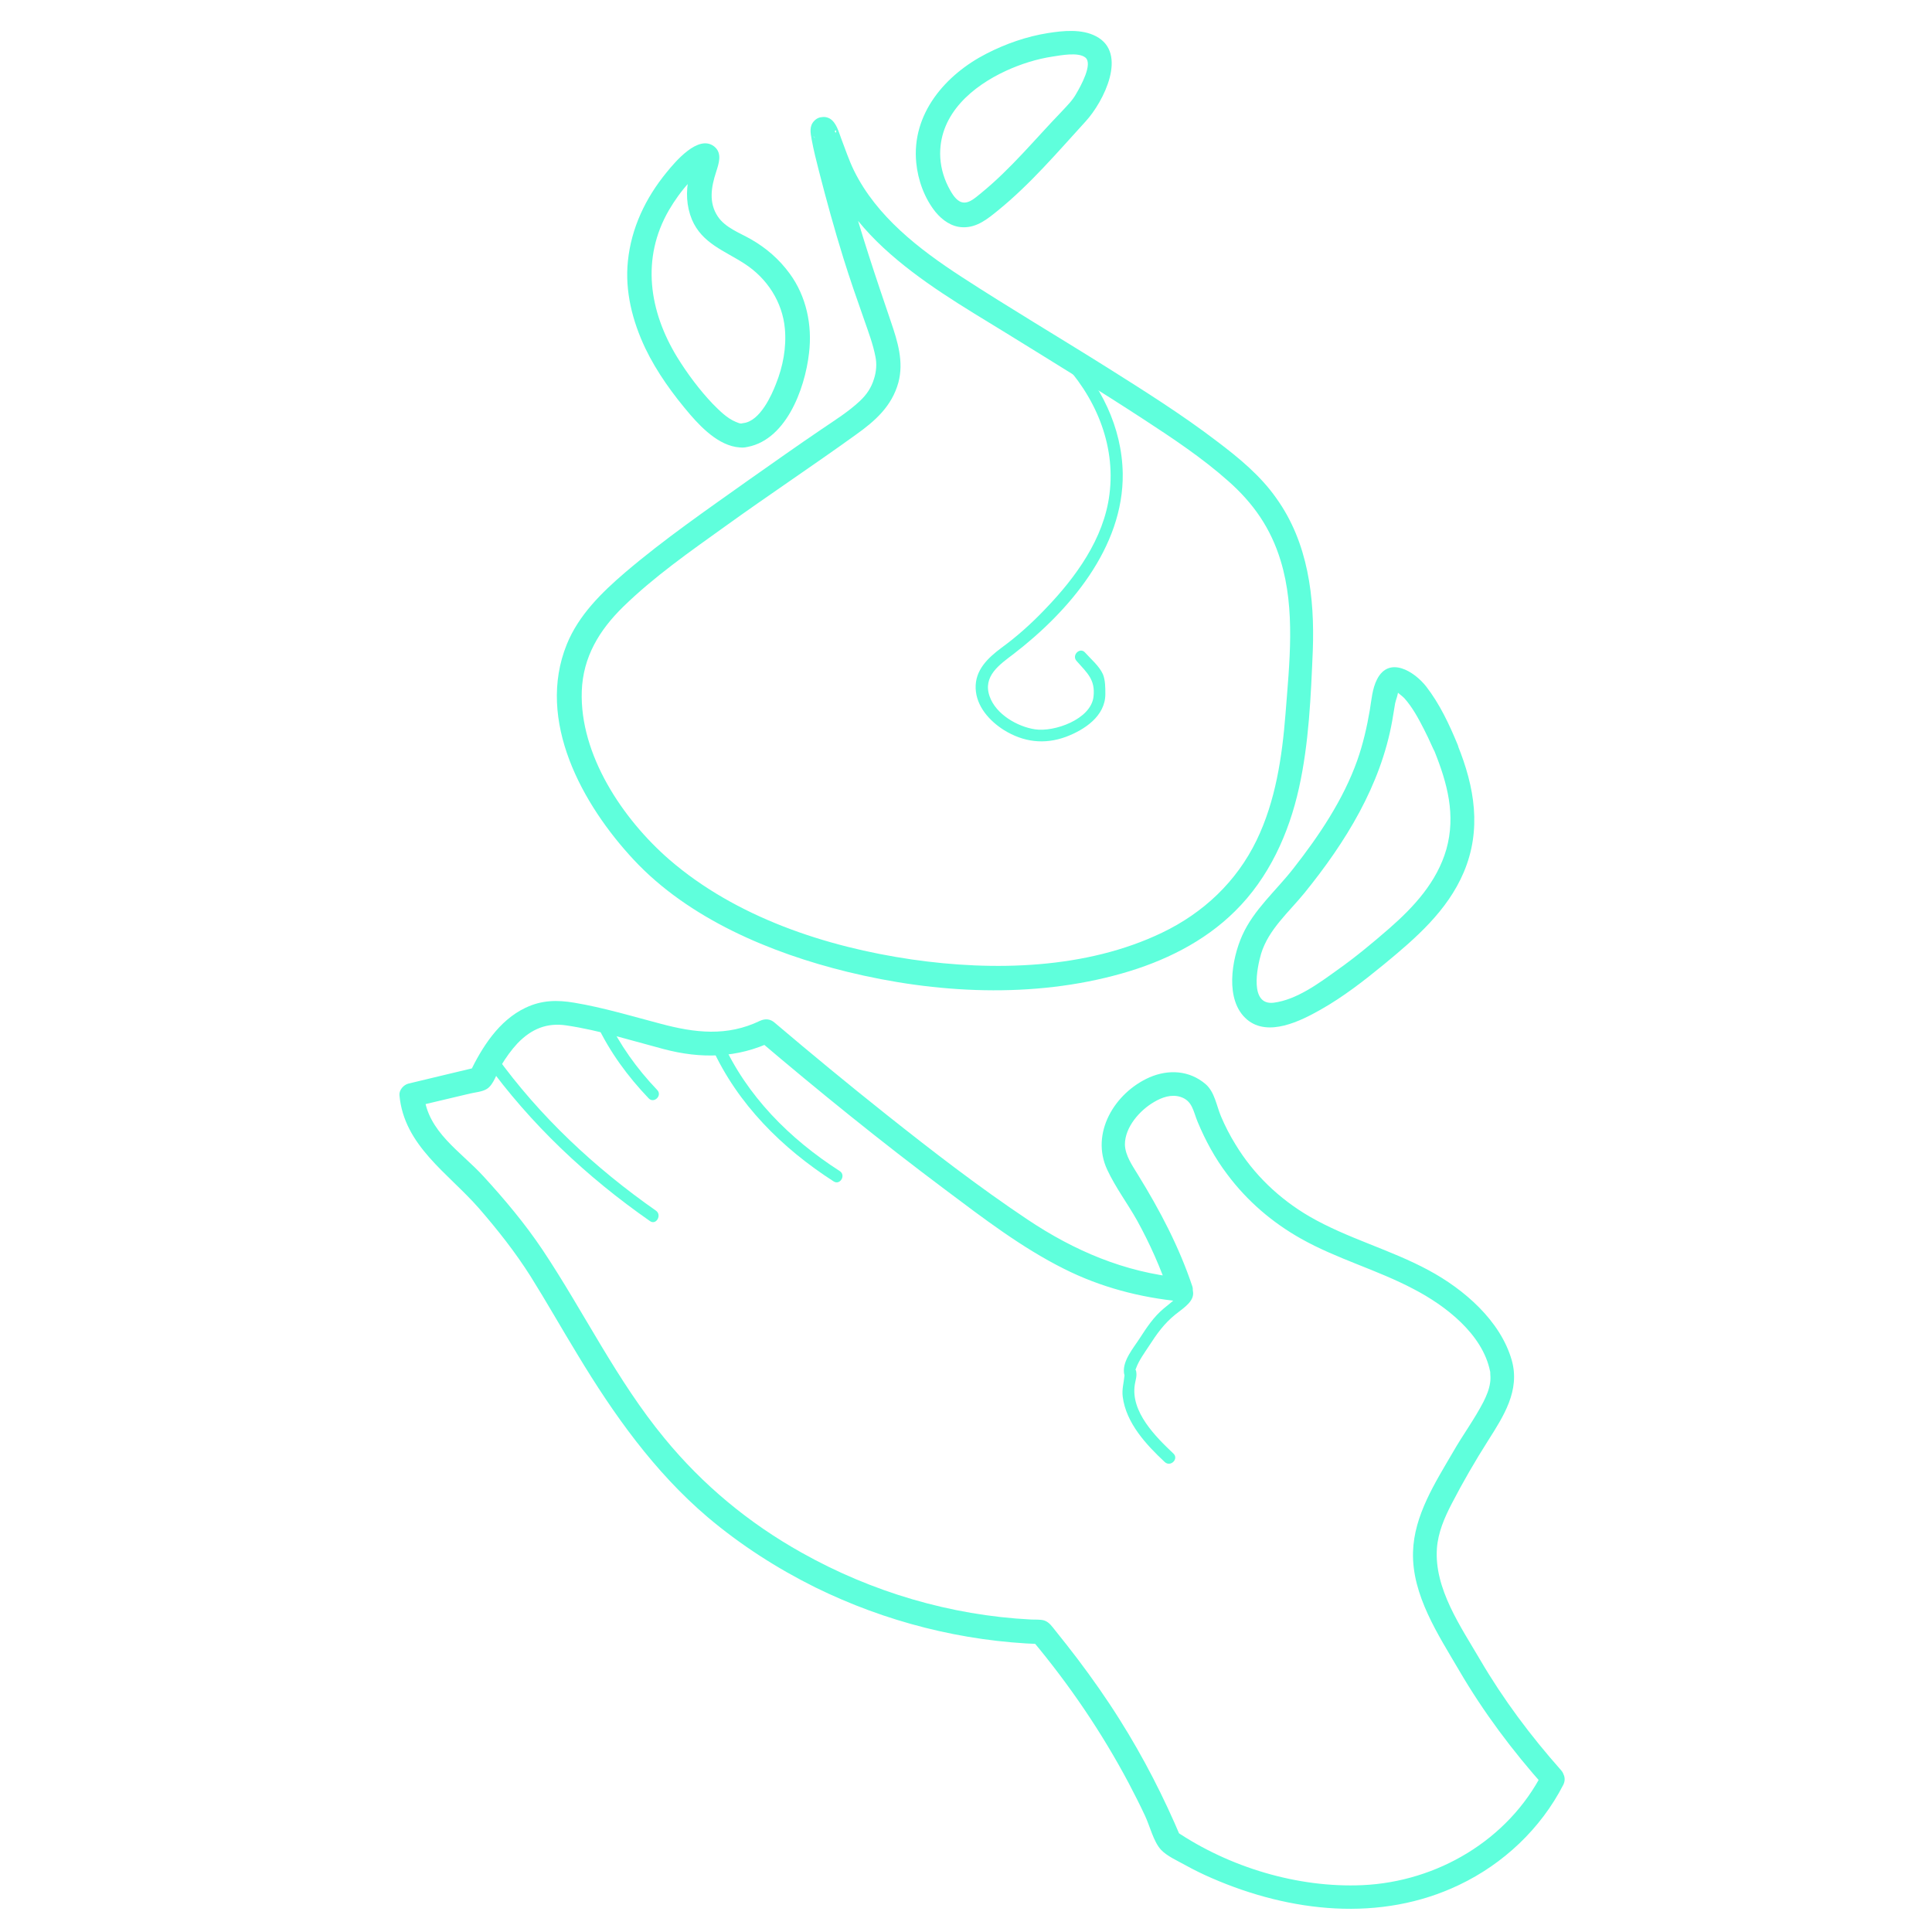 <?xml version="1.0" encoding="utf-8"?>
<!-- Generator: Adobe Illustrator 22.0.1, SVG Export Plug-In . SVG Version: 6.00 Build 0)  -->
<svg version="1.1" id="Layer_2" xmlns="http://www.w3.org/2000/svg" xmlns:xlink="http://www.w3.org/1999/xlink" x="0px" y="0px"
	 viewBox="0 0 800 800" style="enable-background:new 0 0 800 800;" xml:space="preserve">
<style type="text/css">
	.st0{fill:#5FFFDC;}
</style>
<g>
	<g>
		<path class="st0" d="M646.4,733c-12.6-14.2-23.9-29.3-33.5-45.7c-8-13.7-19.1-29.5-17.9-46.2c0.5-6.6,3.1-12.6,6.1-18.4
			c4.6-8.9,9.7-17.7,15.1-26.2c6.4-10.1,13.3-20.7,9.8-33.2c-4.7-16.5-19.9-29.5-34.4-37.3c-15.9-8.6-33.7-13.2-49.4-22.3
			c-12.5-7.3-23.1-17.4-30.6-29.8c-2.3-3.7-4.3-7.6-6-11.6c-1.9-4.5-2.6-10.1-6.4-13.4c-6.7-5.7-15.3-6.2-23.2-2.8
			c-14.5,6.4-24.6,23.2-17.5,38.3c3.4,7.3,8.3,13.8,12.3,20.9c5.3,9.6,9.8,19.7,13.3,30.1c1.6-2.1,3.2-4.2,4.8-6.3
			c-23.3-2.3-44.1-11.2-63.4-24.1c-20.2-13.5-39.5-28.4-58.5-43.5c-15.6-12.4-31-25.1-46.2-38c-1.8-1.6-3.9-1.8-6.1-0.8
			c-13.7,6.6-27,5-41.2,1.2c-11.8-3.1-23.7-6.7-35.7-8.7c-7.1-1.2-13.5-1.1-20.2,2.1c-11,5.2-18,16.3-23.1,26.9c1-0.8,2-1.5,3-2.3
			c-9.5,2.3-19,4.5-28.4,6.8c-2,0.5-3.9,2.7-3.7,4.8c1.9,20.9,20.1,32.2,32.9,46.8c7.8,9,15,18.1,21.4,28.2
			c6.7,10.7,12.9,21.7,19.5,32.5c14.9,24.7,31.7,48.4,53.8,67.2c13.6,11.5,28.7,21.2,44.6,29.1c29.1,14.3,60.9,22.4,93.4,23.5
			c-1.2-0.5-2.4-1-3.5-1.5c15.3,18.3,28.7,38,39.9,59.1c2.3,4.4,4.6,8.9,6.7,13.4c2,4.2,3.5,10.7,6.6,14.1c2.5,2.7,6.9,4.6,10.1,6.4
			c3.6,2,7.3,3.8,11,5.4c32.4,14.1,69.8,18.4,102.4,2.8c18.3-8.7,33.8-23.3,43.1-41.4c2.9-5.7-5.7-10.8-8.6-5
			c-14.2,27.8-43.6,45.1-74.5,46.5c-26.8,1.2-55.2-7.4-77.4-22.4c0.8,1,1.5,2,2.3,3c-7.2-17.1-15.6-33.5-25.5-49.2
			c-5.4-8.6-11.3-17-17.5-25.2c-3-3.9-6-7.8-9.1-11.6c-1.3-1.6-2.5-3.5-4.6-4.2c-1.7-0.5-3.9-0.3-5.6-0.4
			c-33.2-1.7-65.9-11.4-94.9-27.7c-21.8-12.2-40.9-28-56.8-47.4c-19.8-24-33.2-52.1-50.4-77.9c-7.3-10.9-15.7-20.9-24.5-30.5
			c-9.4-10.3-23.2-18.5-24.6-33.7c-1.2,1.6-2.4,3.2-3.7,4.8c5.1-1.2,10.1-2.4,15.2-3.6c2.5-0.6,5.1-1.2,7.6-1.8
			c2.1-0.5,5-0.7,6.9-1.9c2.9-1.8,4.2-6.8,5.9-9.7c2-3.3,4.2-6.4,6.8-9.2c5.8-6,12.2-8.6,20.2-7.4c13.6,2,27,6.3,40.3,9.8
			c15.5,4.1,30.5,3.8,45.1-3.2c-2-0.3-4-0.5-6.1-0.8c25.3,21.5,51.1,42.4,77.7,62.3c15.6,11.7,31.5,23.9,49.1,32.7
			c15.1,7.6,31.5,11.9,48.3,13.5c3.2,0.3,5.8-3.5,4.8-6.3c-5.5-16.4-13.4-31.4-22.4-46c-2.3-3.8-5.4-8.1-5.5-12.7
			c0-7.2,6.2-14.2,12.1-17.6c3.2-1.9,7.1-3.3,10.9-2.1c5,1.6,5.3,6,7.1,10.3c3.2,7.7,7.2,15.1,12.3,21.8c8.2,11,18.6,19.9,30.5,26.6
			c14.9,8.4,31.6,12.9,46.7,20.9c13.1,6.8,28.5,18.6,31.6,34c0.2,1.1,0-1.2,0.1,1.3c0.1,1.2,0.1,2.4-0.1,3.6
			c-0.4,2.7-1.5,5.3-2.7,7.7c-3.7,7.2-8.6,13.8-12.6,20.8c-7.4,12.7-16.2,26.3-16.6,41.5c-0.5,17.8,10.5,34.3,19.1,49
			c10.1,17.3,22.1,33.3,35.4,48.2C643.6,744.9,650.6,737.8,646.4,733z"/>
	</g>
</g>
<g>
	<g>
		<path class="st0" d="M485.9,601.9c-7.4-7-17.8-17.3-16-28.6c0.3-1.9,0.9-3.3,0.6-5.2c-0.2-1.6-0.6-0.1-0.1-1.5
			c1.2-3.3,3.5-6.4,5.4-9.3c3.3-5.1,6.2-9.2,10.9-13c2.4-2,6.8-4.6,7.3-8c0.6-3.8-3.3-4.5-6.2-4.6c-3.2-0.1-3.2,4.9,0,5
			c0.7,0,1.3,0,2,0.2c-0.2-1.8-0.5-2.2-1-1.1c-0.4,0.1-1.4,1.5-1.8,1.7c-1.6,1.5-3.4,2.9-5.1,4.3c-4.3,3.6-7,7.8-10,12.4
			c-2.5,3.9-7,9.1-6.5,14.1c0.1,1.2,0.3,0.7,0.2,1.5c-0.3,3-1.1,5.5-0.7,8.6c1.4,10.9,9.8,19.9,17.4,27
			C484.7,607.6,488.2,604.1,485.9,601.9L485.9,601.9z"/>
	</g>
</g>
<g>
	<g>
		<path class="st0" d="M201.1,439.7c18.6,25.8,41.9,47.7,68,65.9c2.6,1.9,5.1-2.5,2.5-4.3c-25.3-17.7-48.1-39-66.2-64.1
			C203.5,434.6,199.2,437,201.1,439.7L201.1,439.7z"/>
	</g>
</g>
<g>
	<g>
		<path class="st0" d="M247.1,424.2c5.4,11.4,12.8,21.5,21.5,30.6c2.2,2.3,5.8-1.2,3.5-3.5c-8.4-8.8-15.4-18.6-20.7-29.6
			C250.1,418.7,245.7,421.3,247.1,424.2L247.1,424.2z"/>
	</g>
</g>
<g>
	<g>
		<path class="st0" d="M294.8,433.8c10.6,23.4,29.1,41.7,50.4,55.4c2.7,1.7,5.2-2.6,2.5-4.3c-20.7-13.3-38.4-31-48.6-53.6
			C297.8,428.3,293.5,430.9,294.8,433.8L294.8,433.8z"/>
	</g>
</g>
<g>
	<g>
		<path class="st0" d="M338.5,57.8c-2.8-1.6-1.2-1.9-0.9-0.3c0.1,0.5,0.4,1,0.6,1.4c0.9,2.1,1.6,4.3,2.5,6.5c1.7,4.6,3.6,9.2,6,13.5
			c4.9,8.8,11.6,16.7,19,23.6c15.2,14.1,33.3,24.6,50.9,35.4c19.1,11.8,38.2,23.5,56.9,35.7c12.1,7.9,24.3,16,35.1,25.6
			c10.4,9.2,17.6,19.5,21.7,33c6.2,20.3,3.6,42.6,2,63.4c-1.4,17.8-4.1,36.1-12,52.4c-8.3,17.1-22,30-39.1,38.2
			c-31.4,15.1-69.7,16-103.6,11.1c-35.6-5.2-72.9-17.5-100.5-41.4c-19.3-16.8-37.1-43.4-36.2-69.7c0.5-14.2,7.3-25.3,17.1-34.9
			c12.8-12.5,27.7-22.9,42.2-33.3c17.9-12.9,36.3-25.1,54.2-38c8-5.7,14.9-11.8,17.6-21.6c2.3-8.6-0.3-17-3.1-25.2
			c-6.3-18.5-12.5-36.9-17.6-55.8c-1.3-5-2.6-9.9-3.8-14.9c-0.5-2-1-4.1-1.4-6.1c-0.1-0.6-0.1-1.6-0.4-2c-0.3-0.5,2.2-1.1-1.4,2.7
			c4.5-4.6-2.6-11.7-7.1-7.1c-2.2,2.2-1.6,5-1.1,7.8c0.8,4.4,1.9,8.7,3,13c3.1,12.1,6.4,24.1,10.1,36c2.7,8.7,5.7,17.3,8.7,25.8
			c1.7,4.9,3.6,9.9,4.6,15.1c0.6,2.9,0.4,6.1-0.6,9.2c-1.1,3.6-3,6.5-5.9,9.2c-4.7,4.4-10.3,7.9-15.6,11.5
			c-10.2,6.9-20.2,14-30.3,21.1c-17.3,12.3-35,24.5-51.2,38.3c-9.8,8.4-19.3,17.7-24.2,29.8c-12.8,31.6,6.4,66.4,27.8,89.3
			c22.7,24.3,56.5,38.5,88.3,46.3c36.7,9,77,11.1,113.7,0.7c17.3-4.9,34-13,46.9-25.8c14-13.8,22.3-32.1,26.5-51.1
			c4.1-18.5,4.9-37.8,5.7-56.8c0.8-22-1.9-44.7-15.1-63.1C522,197,513,189.6,504,182.8c-14.4-11-29.8-20.7-45.2-30.4
			c-20.2-12.7-40.7-24.8-60.7-37.8c-17.5-11.4-35.1-24.9-44.5-44c-2.1-4.3-3.6-8.9-5.3-13.3c-1-2.7-2-6.6-4.7-8.2
			C337.9,46,332.8,54.6,338.5,57.8z"/>
	</g>
</g>
<g>
	<g>
		<path class="st0" d="M308,185.3c17.2-2,25.3-24.1,27-39.1c1.4-11.5-1.1-23.5-8-32.9c-4.3-5.9-9.7-10.6-16-14.2
			c-4.7-2.7-10.7-4.8-13.8-9.5c-3.8-5.7-2.7-12.2-0.7-18.3c1.1-3.5,2.7-7.8-0.7-10.6c-6.6-5.3-16.3,6.4-19.8,10.7
			c-8.7,10.6-14.6,23-16,36.7c-1.3,12.5,1.9,24.9,7.2,36.1c4.8,10,11.5,19.2,18.7,27.6C291.1,177.8,299,185.7,308,185.3
			c6.4-0.3,6.4-10.3,0-10c-1.7,0.1-1.3,0.2-3.3-0.6c-3.7-1.5-6.8-4.7-9.6-7.5c-5.5-5.8-10.5-12.5-14.7-19.3
			c-11.6-19-15-40.9-3.4-60.9c2.4-4.1,5.2-8,8.4-11.5c1.5-1.6,3-3.2,4.7-4.5c0.6-0.5,2.6-1.8,2.5-1.7c-1.6-1.5-3.2-2.9-4.8-4.4
			c-0.1,0.4-0.2,0.7-0.3,1c-0.3,0.6-0.5,1.5-0.7,2.1c-0.6,1.8-1.2,3.7-1.6,5.6c-1.2,5.8-1,11.7,1.3,17.3
			c4.2,9.9,13.5,12.9,21.8,18.3c9.3,6,15.7,15.8,16.7,26.9c0.7,7.8-0.8,15.7-3.7,22.9c-1.7,4.4-6.5,15.4-13.5,16.2
			C301.6,176,301.6,186,308,185.3z"/>
	</g>
</g>
<g>
	<g>
		<path class="st0" d="M413.3,87.1c13.4-10.9,24.7-24.2,36.3-36.9c7.4-8.1,17.6-28.3,4.2-35.2c-5.9-3.1-13.6-2.3-19.9-1.3
			c-8.8,1.4-17.4,4.4-25.4,8.5c-17,8.7-31.1,24.9-29.1,45.2c0.7,7.2,3.4,14.7,8,20.4c2.8,3.4,6.7,6.2,11.3,6.3
			C404.6,94.3,409.1,90.5,413.3,87.1c5-4-2.1-11-7.1-7.1c-2.4,1.9-5.6,5.1-8.8,3.4c-2.2-1.2-3.7-4.1-4.8-6.2
			c-2.1-4.2-3.3-8.9-3.3-13.6c0-16.6,13.4-27.9,27.3-34.3c6.1-2.8,12.7-4.9,19.4-5.9c3.3-0.5,10.5-1.9,13.4,0.4
			c3.3,2.6-2,12-3.7,14.9c-1.6,2.9-3.6,4.8-6,7.4c-11.1,11.5-21,23.7-33.5,33.9C401.3,84.1,408.4,91.2,413.3,87.1z"/>
	</g>
</g>
<g>
	<g>
		<path class="st0" d="M594,311.1c5.3,13.2,8.9,26.4,4.9,40.6c-3.9,13.5-13.4,23.8-23.7,32.8c-6.9,6-14,11.9-21.5,17.2
			c-7.5,5.4-16.8,12.3-26.3,13.5c-10.1,1.2-6.9-14.5-5.2-20.3c3.1-10.1,11.5-17.2,18-25.2c17-21,31.5-44.4,36.3-71.3
			c0.4-2.4,0.8-4.8,1.2-7.2c0.3-1.5,1.3-3.6,1.2-5.2c0-0.9-0.7,0.6-0.7,0.2c0.1,0.3,2.9,2.4,3.3,2.9c3.4,3.8,5.9,8.5,8.2,13
			c1.1,2.1,2.1,4.3,3.1,6.5C593.5,310.1,593.6,310.4,594,311.1c2.4,5.9,12.1,3.3,9.6-2.7c-3.5-8.5-7.5-17-13.1-24.2
			c-4.9-6.2-15.3-12.7-20.3-2.9c-2,3.9-2.3,8.6-3,12.8c-1.2,7-2.8,14-5.2,20.8c-5.8,16.3-15.9,31.3-26.5,44.8
			c-7.1,9.1-16.3,16.9-21.1,27.6c-4.4,9.8-7.4,27,2,34.9c8.7,7.3,22.1,0.6,30.4-4.1c9.4-5.3,18-12,26.3-18.8
			c13.1-10.8,26.2-22.1,33-38.1c7.5-17.7,4.5-35.3-2.5-52.6C601.2,302.6,591.5,305.2,594,311.1z"/>
	</g>
</g>
<g>
	<g>
		<path class="st0" d="M438.9,148.8c14.4,14.9,23.2,34.9,20.5,55.9c-2.3,18.4-14,34.4-26.5,47.4c-5.6,5.9-11.7,11.4-18.3,16.2
			c-5.6,4.2-10.9,9.2-10.6,16.8c0.3,7.4,5.7,13.4,11.7,17.2c8.1,5,16.7,6.1,25.7,2.8c7.7-2.9,16.3-8.6,16.3-17.7c0-2.6,0-5.8-1-8.2
			c-1.5-3.4-5-6.3-7.4-9c-2.1-2.4-5.7,1.1-3.5,3.5c4.4,5,7.8,7.7,7,14.8c-1.1,9.4-16.3,14.7-24.2,13.5c-7.3-1.1-16.2-6.2-18.8-13.6
			c-3-8.4,4.1-13.2,9.9-17.6c23-17.7,45.6-44.1,45.2-74.7c-0.3-19.3-9.2-37-22.5-50.8C440.2,142.9,436.7,146.4,438.9,148.8
			L438.9,148.8z"/>
	</g>
</g>
</svg>
